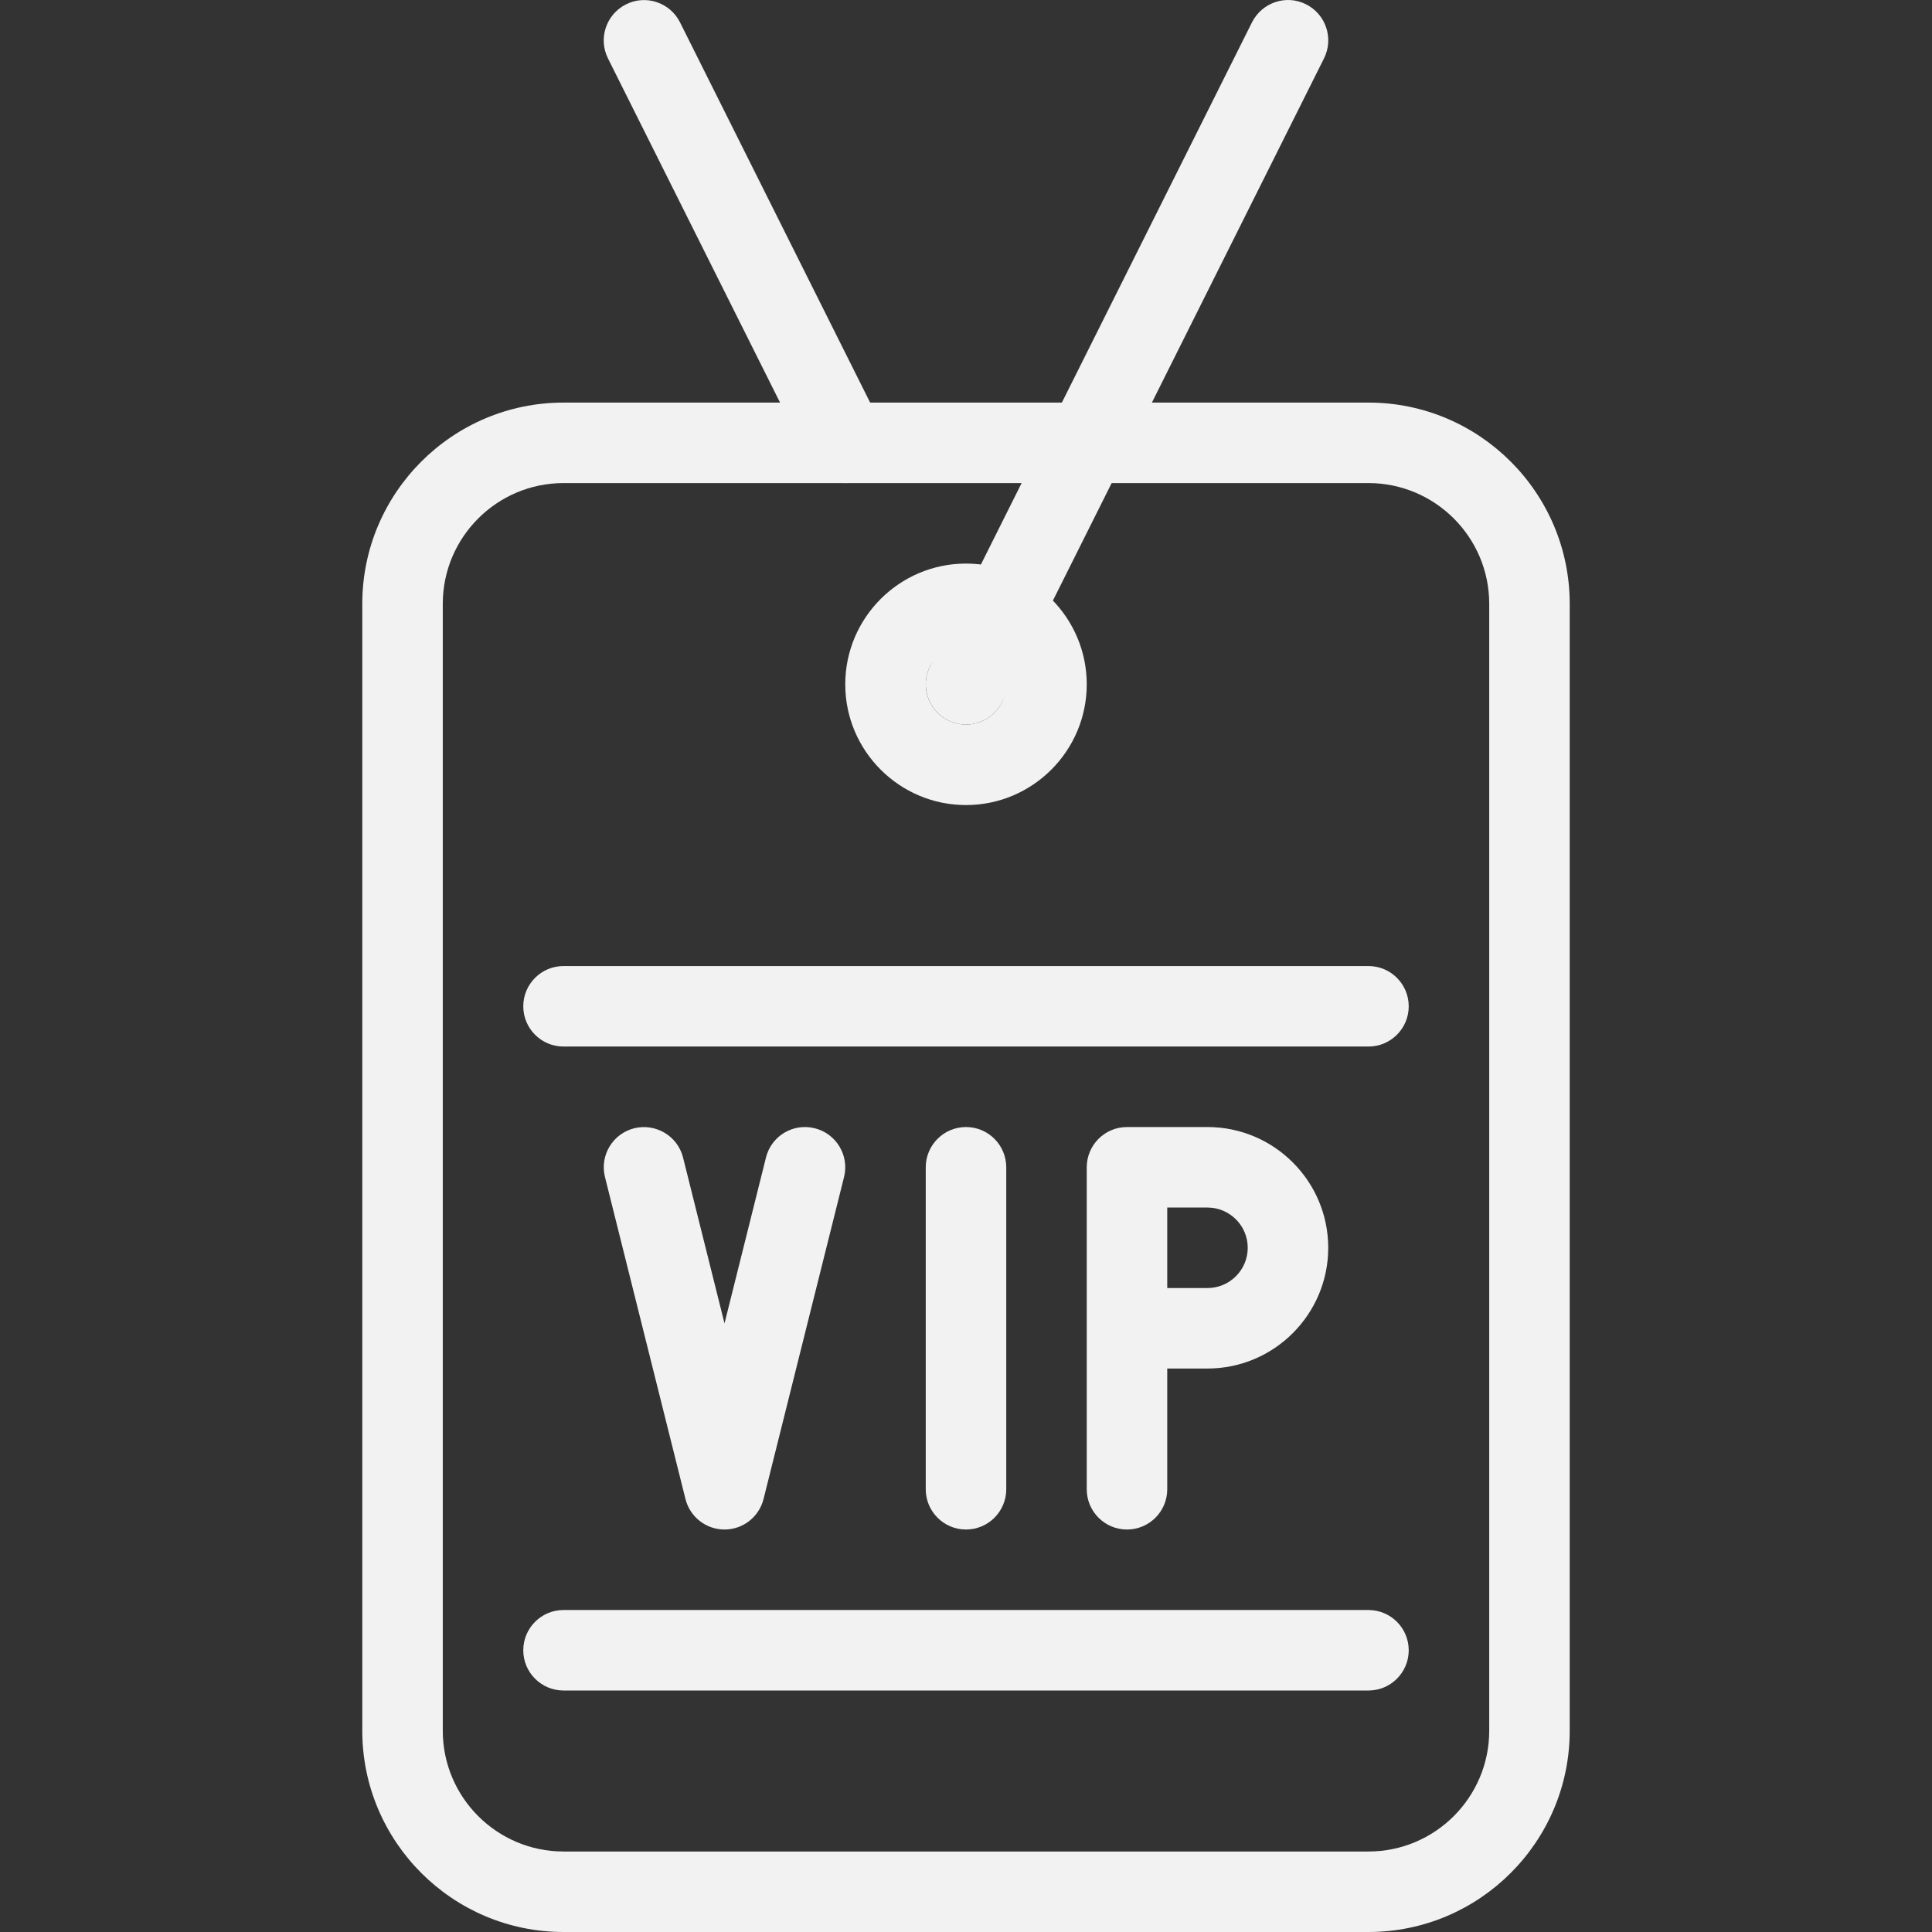 <?xml version="1.0" encoding="UTF-8" standalone="no"?>
<svg
   xmlns:dc="http://purl.org/dc/elements/1.1/"
   xmlns:cc="http://creativecommons.org/ns#"
   xmlns:rdf="http://www.w3.org/1999/02/22-rdf-syntax-ns#"
   xmlns:svg="http://www.w3.org/2000/svg"
   xmlns="http://www.w3.org/2000/svg"
   xmlns:sodipodi="http://sodipodi.sourceforge.net/DTD/sodipodi-0.dtd"
   xmlns:inkscape="http://www.inkscape.org/namespaces/inkscape"
   version="1.1"
   id="Capa_1"
   x="0px"
   y="0px"
   viewBox="0 0 512.028 512.028"
   style="enable-background:new 0 0 512.028 512.028;"
   xml:space="preserve"
   sodipodi:docname="vip.svg"
   inkscape:version="1.0.2 (e86c870879, 2021-01-15)"><rect x="0" y="0" width="512.028" height="512.028" fill="#333333" stroke="none"/><defs
   id="defs89" /><sodipodi:namedview
   pagecolor="#ffffff"
   bordercolor="#666666"
   borderopacity="1"
   objecttolerance="10"
   gridtolerance="10"
   guidetolerance="10"
   inkscape:pageopacity="0"
   inkscape:pageshadow="2"
   inkscape:window-width="1920"
   inkscape:window-height="1011"
   id="namedview87"
   showgrid="false"
   inkscape:zoom="1.396408"
   inkscape:cx="256.01401"
   inkscape:cy="256.01401"
   inkscape:window-x="0"
   inkscape:window-y="0"
   inkscape:window-maximized="1"
   inkscape:current-layer="Capa_1" />
<g
   id="g6"
   style="fill:#f2f2f2">
	<g
   id="g4"
   style="fill:#f2f2f2">
		<path
   d="M362.681,106.694H149.347c-29.397,0-53.333,23.915-53.333,53.333v298.667c0,29.419,23.936,53.333,53.333,53.333h213.333    c29.397,0,53.333-23.915,53.333-53.333V160.028C416.014,130.609,392.078,106.694,362.681,106.694z M394.681,458.694    c0,17.643-14.357,32-32,32H149.347c-17.643,0-32-14.357-32-32V160.028c0-17.643,14.357-32,32-32h213.333c17.643,0,32,14.357,32,32    V458.694z"
   id="path2"
   style="fill:#f2f2f2" />
	</g>
</g>
<g
   id="g12"
   style="fill:#f2f2f2">
	<g
   id="g10"
   style="fill:#f2f2f2">
		<path
   d="M215.928,299.014c-5.739-1.429-11.499,2.027-12.928,7.765l-10.987,43.947l-10.987-43.947    c-1.429-5.717-7.232-9.152-12.928-7.765c-5.717,1.429-9.195,7.211-7.765,12.928l21.333,85.333    c1.195,4.757,5.461,8.085,10.347,8.085c4.885,0,9.152-3.328,10.347-8.085l21.333-85.333    C225.123,306.246,221.646,300.444,215.928,299.014z"
   id="path8"
   style="fill:#f2f2f2" />
	</g>
</g>
<g
   id="g18"
   style="fill:#f2f2f2">
	<g
   id="g16"
   style="fill:#f2f2f2">
		<path
   d="M256.014,298.694c-5.888,0-10.667,4.779-10.667,10.667v85.333c0,5.888,4.779,10.667,10.667,10.667    c5.888,0,10.667-4.779,10.667-10.667v-85.333C266.681,303.473,261.902,298.694,256.014,298.694z"
   id="path14"
   style="fill:#f2f2f2" />
	</g>
</g>
<g
   id="g24"
   style="fill:#f2f2f2">
	<g
   id="g22"
   style="fill:#f2f2f2">
		<path
   d="M320.014,298.694h-21.333c-5.888,0-10.667,4.779-10.667,10.667v85.333c0,5.888,4.779,10.667,10.667,10.667    s10.667-4.779,10.667-10.667v-32h10.667c17.643,0,32-14.357,32-32C352.014,313.052,337.657,298.694,320.014,298.694z     M320.014,341.361h-10.667v-21.333h10.667c5.888,0,10.667,4.8,10.667,10.667C330.681,336.561,325.902,341.361,320.014,341.361z"
   id="path20"
   style="fill:#f2f2f2" />
	</g>
</g>
<g
   id="g30"
   style="fill:#f2f2f2">
	<g
   id="g28"
   style="fill:#f2f2f2">
		<path
   d="M362.681,256.028H149.347c-5.888,0-10.667,4.779-10.667,10.667s4.779,10.667,10.667,10.667h213.333    c5.888,0,10.667-4.779,10.667-10.667S368.569,256.028,362.681,256.028z"
   id="path26"
   style="fill:#f2f2f2" />
	</g>
</g>
<g
   id="g36"
   style="fill:#f2f2f2">
	<g
   id="g34"
   style="fill:#f2f2f2">
		<path
   d="M362.681,426.694H149.347c-5.888,0-10.667,4.779-10.667,10.667c0,5.888,4.779,10.667,10.667,10.667h213.333    c5.888,0,10.667-4.779,10.667-10.667C373.347,431.473,368.569,426.694,362.681,426.694z"
   id="path32"
   style="fill:#f2f2f2" />
	</g>
</g>
<g
   id="g42"
   style="fill:#f2f2f2">
	<g
   id="g40"
   style="fill:#f2f2f2">
		<path
   d="M256.014,149.361c-17.643,0-32,14.357-32,32c0,17.643,14.357,32,32,32c17.643,0,32-14.357,32-32    C288.014,163.718,273.657,149.361,256.014,149.361z M256.014,192.028c-5.888,0-10.667-4.8-10.667-10.667    c0-5.867,4.779-10.667,10.667-10.667c5.888,0,10.667,4.8,10.667,10.667C266.681,187.228,261.902,192.028,256.014,192.028z"
   id="path38"
   style="fill:#f2f2f2" />
	</g>
</g>
<g
   id="g48"
   style="fill:#f2f2f2">
	<g
   id="g46"
   style="fill:#f2f2f2">
		<path
   d="M346.126,1.137c-5.269-2.667-11.669-0.469-14.315,4.779l-85.333,170.667c-2.624,5.269-0.491,11.669,4.779,14.315    c1.536,0.768,3.157,1.131,4.757,1.131c3.904,0,7.659-2.176,9.557-5.909l85.333-170.667    C353.529,10.182,351.395,3.782,346.126,1.137z"
   id="path44"
   style="fill:#f2f2f2" />
	</g>
</g>
<g
   id="g54"
   style="fill:#f2f2f2">
	<g
   id="g52"
   style="fill:#f2f2f2">
		<path
   d="M233.55,112.582L180.217,5.916c-2.624-5.248-9.045-7.424-14.315-4.757c-5.269,2.645-7.403,9.045-4.779,14.315    l53.333,106.667c1.877,3.712,5.632,5.888,9.557,5.888c1.621,0,3.243-0.363,4.757-1.131    C234.04,124.252,236.195,117.852,233.55,112.582z"
   id="path50"
   style="fill:#f2f2f2" />
	</g>
</g>
<g
   id="g56">
</g>
<g
   id="g58">
</g>
<g
   id="g60">
</g>
<g
   id="g62">
</g>
<g
   id="g64">
</g>
<g
   id="g66">
</g>
<g
   id="g68">
</g>
<g
   id="g70">
</g>
<g
   id="g72">
</g>
<g
   id="g74">
</g>
<g
   id="g76">
</g>
<g
   id="g78">
</g>
<g
   id="g80">
</g>
<g
   id="g82">
</g>
<g
   id="g84">
</g>
</svg>
